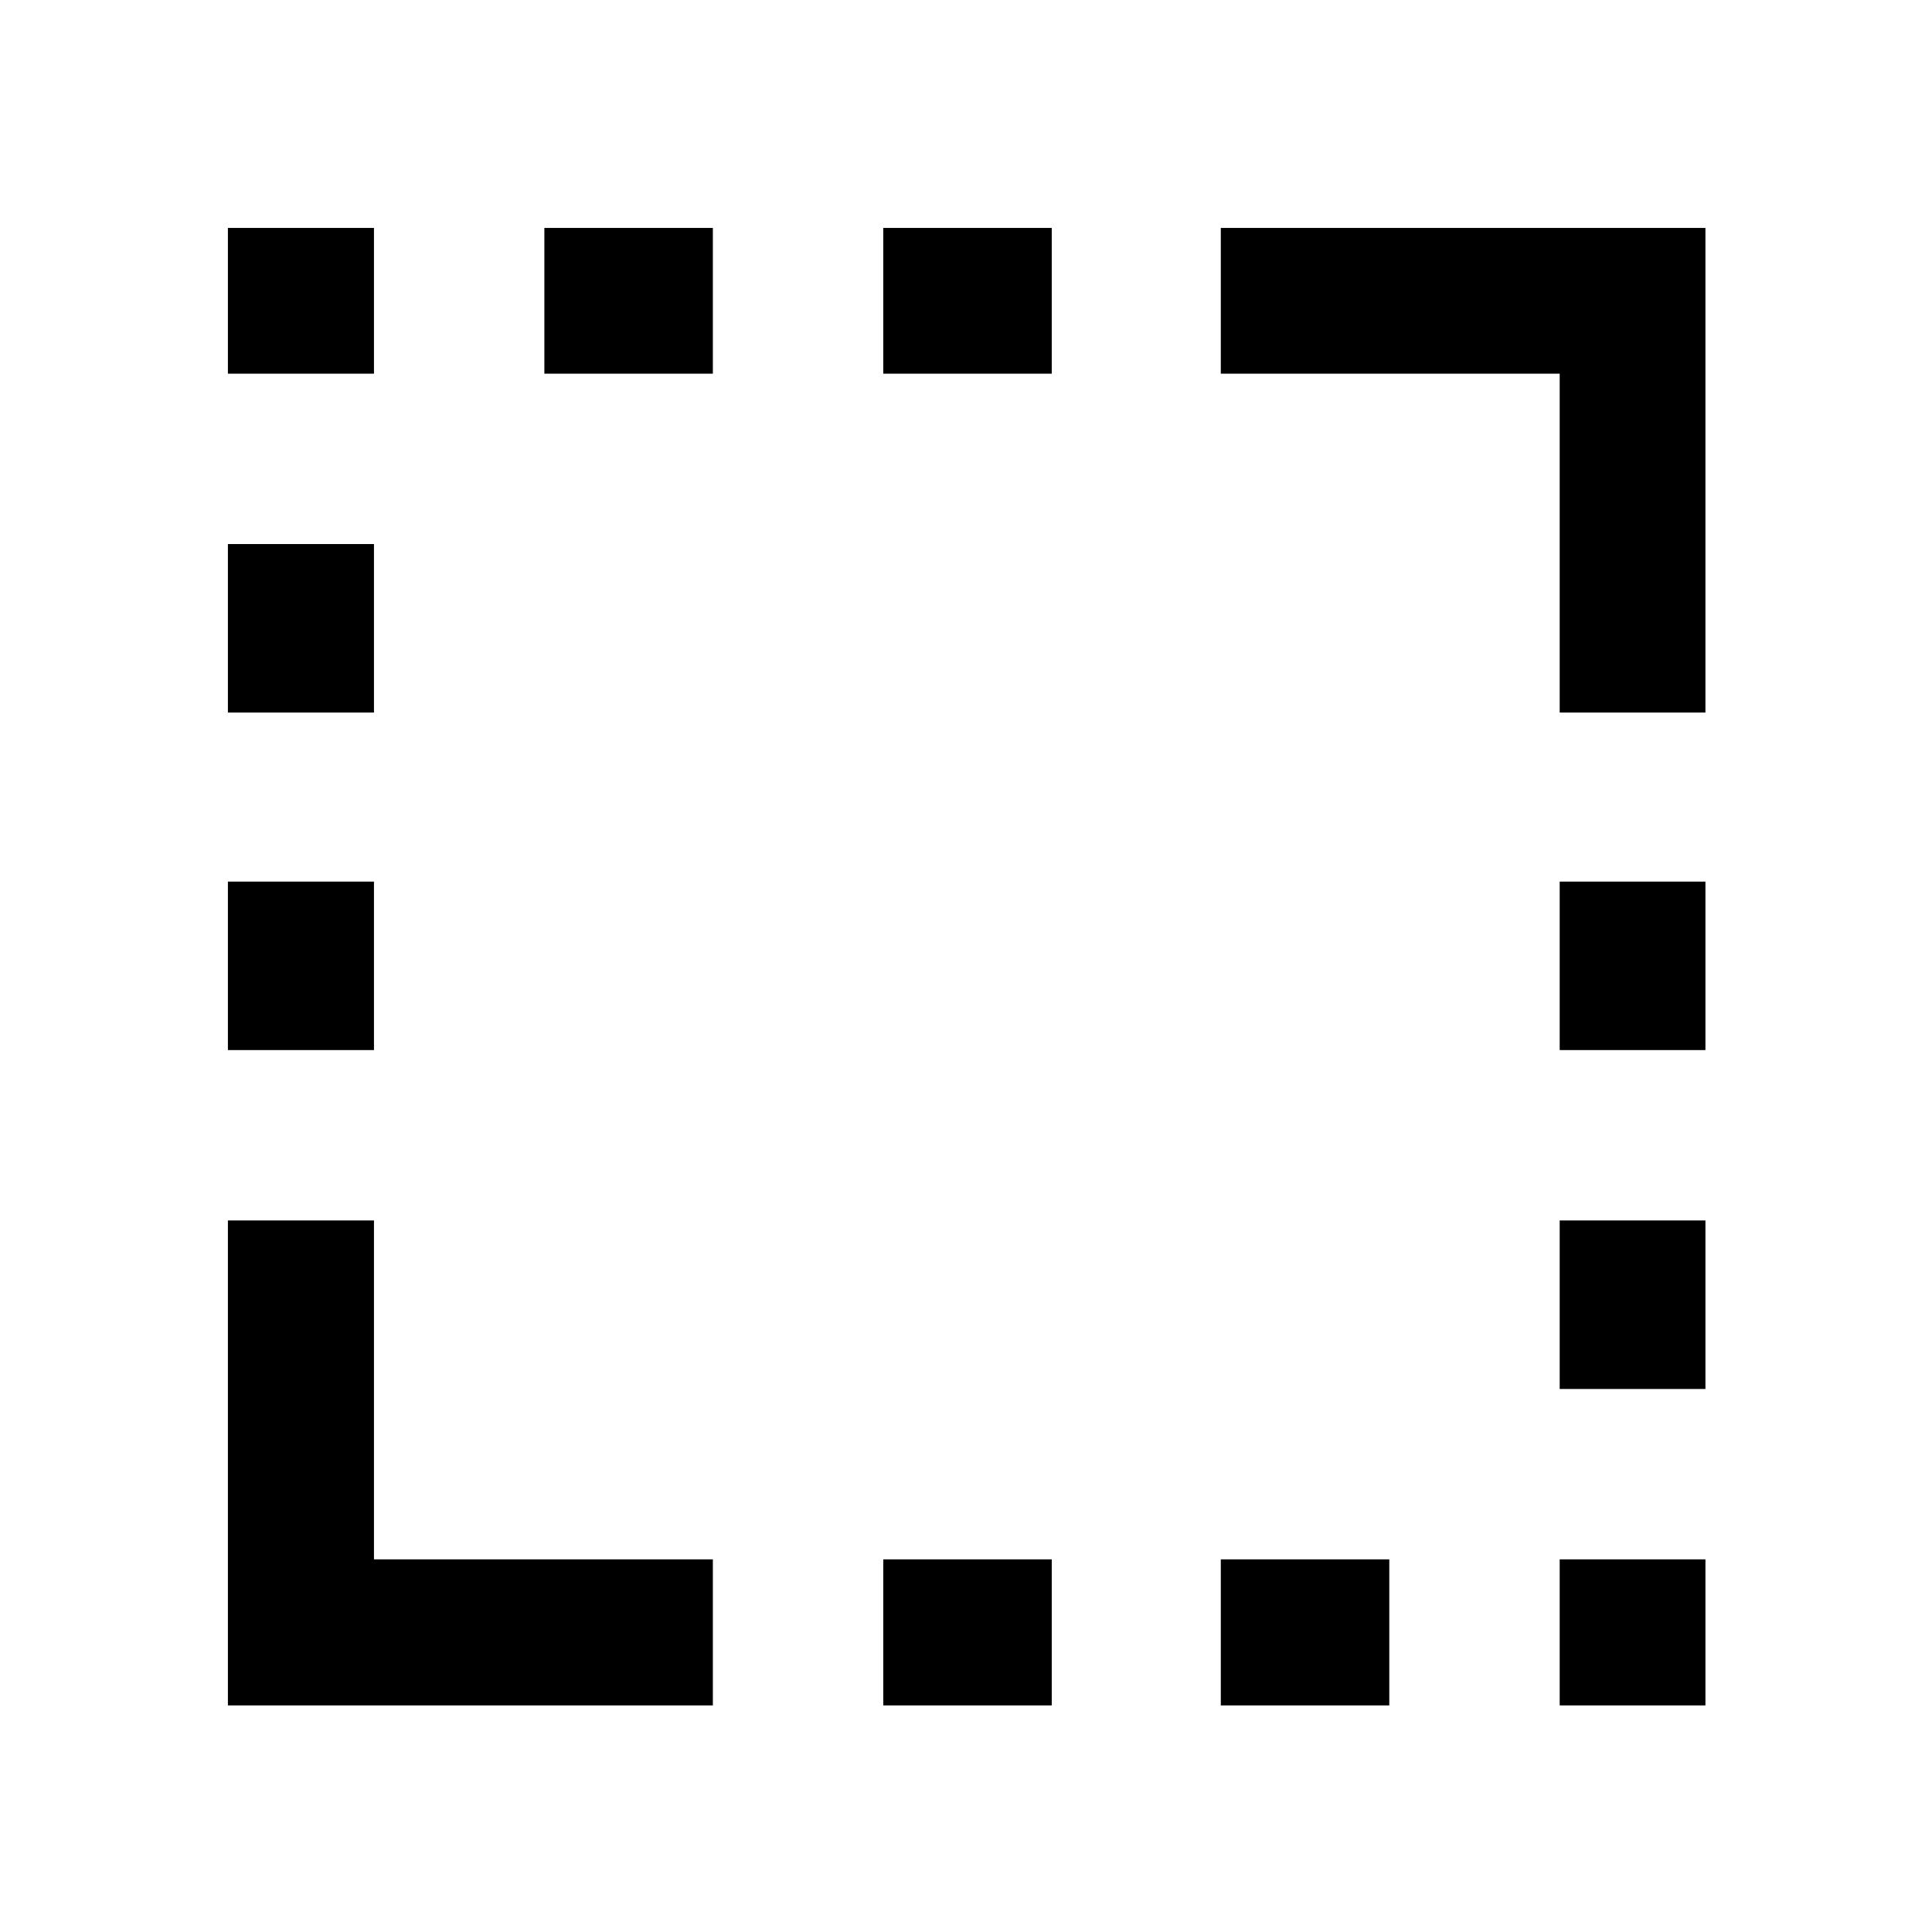 <svg xmlns="http://www.w3.org/2000/svg" height="40" viewBox="0 96 960 960" width="40"><path d="M113.246 617.783v-83.725h72.58v83.725h-72.58Zm0-167.725v-83.725h72.58v83.725h-72.58Zm0-168.392v-72.42h72.58v72.42h-72.58Zm157.246 0v-72.42h83.725v72.42h-83.725Zm168.392 661.755v-72.58h83.725v72.58h-83.725Zm0-661.755v-72.42h83.725v72.42h-83.725Zm167.725 661.755v-72.58h83.725v72.58h-83.725Zm168.391 0v-72.58h72.421v72.58H775Zm0-157.247v-83.725h72.421v83.725H775Zm0-168.391v-83.725h72.421v83.725H775Zm0-167.725V281.666H606.609v-72.42h240.812v240.812H775ZM113.246 943.421V702.449h72.58v168.392h168.391v72.58H113.246Z"/></svg>